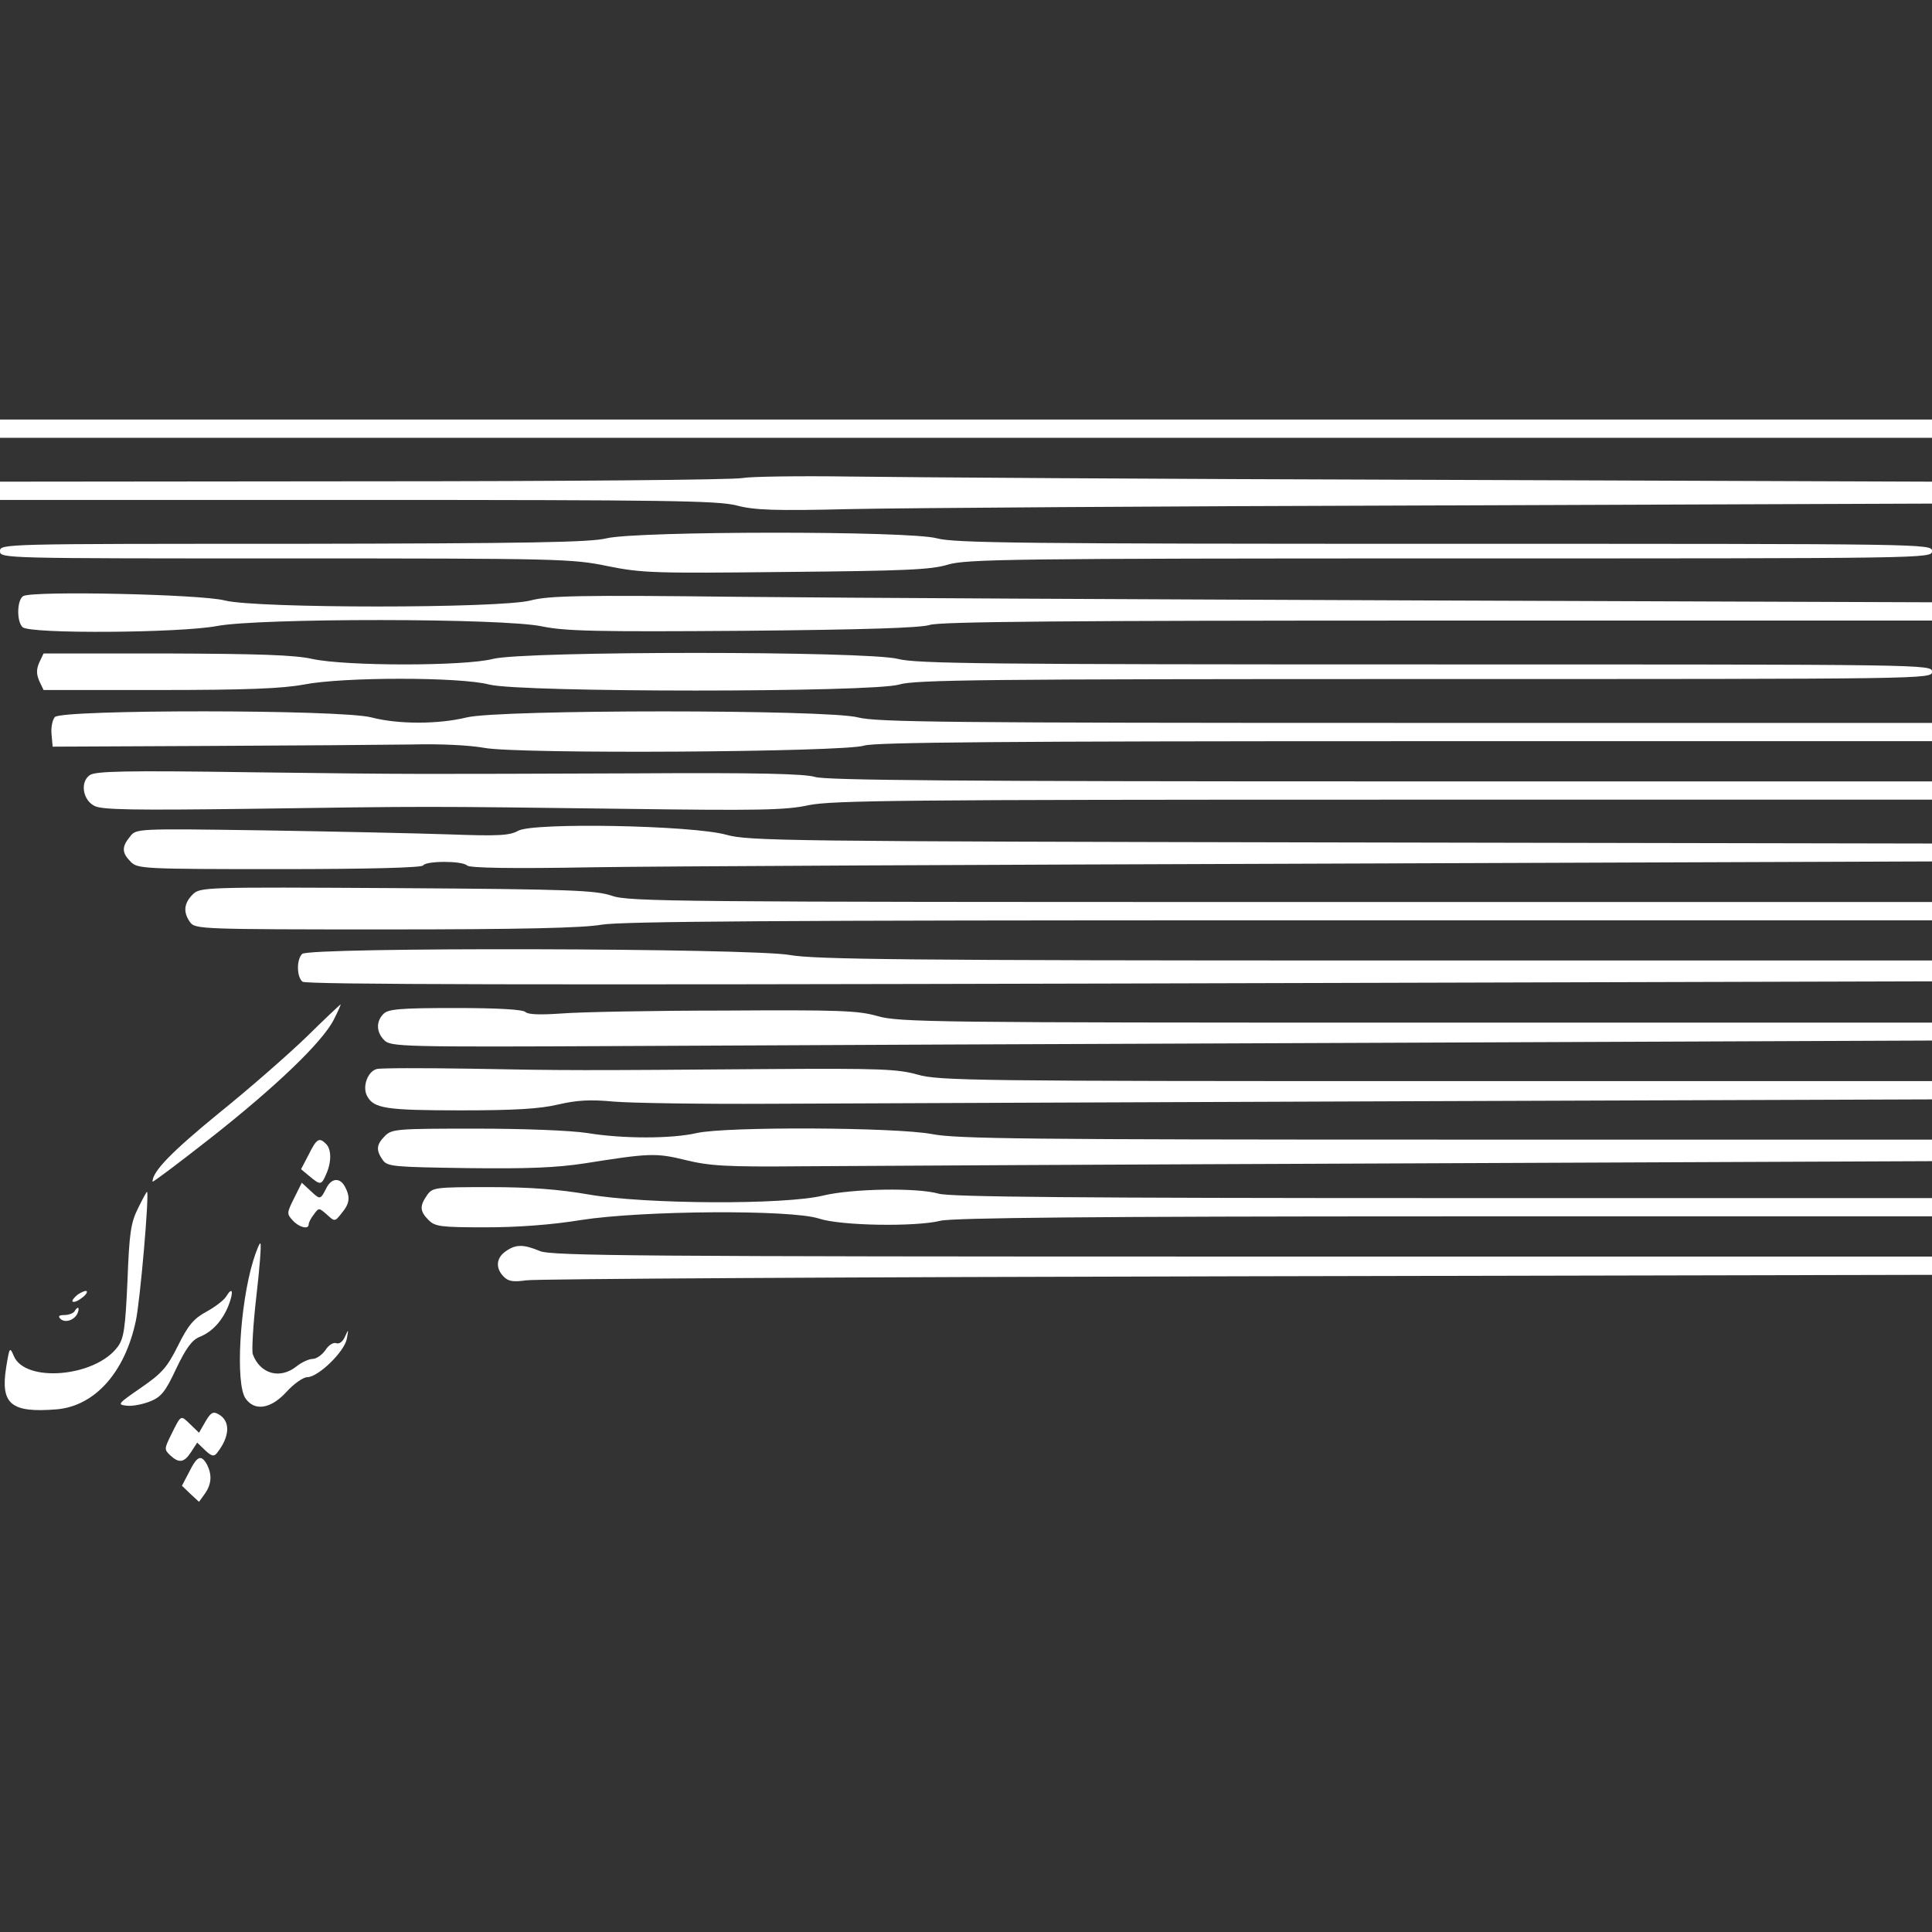 <svg width="256" height="256" viewBox="0 0 256 256" fill="none" xmlns="http://www.w3.org/2000/svg">
<rect x="0" y="0" width="256" height="256" fill="#333333" stroke="none"/>
<path d="M0 56.8V58.011H128H256V56.8V55.59H128H0V56.8Z" fill="white"/>
<path d="M98.406 63.339C97.347 63.581 74.779 63.775 48.265 63.775L0 63.823V65.034V66.245H47.35C88.349 66.245 95.086 66.342 97.588 66.972C99.946 67.601 102.641 67.698 112.698 67.456C119.386 67.311 154.37 67.068 190.46 66.972L256 66.729V65.276V63.823L190.46 63.581C154.37 63.484 119.338 63.242 112.602 63.145C105.865 63.048 99.465 63.145 98.406 63.339Z" fill="white"/>
<path d="M80.361 71.331C78.244 71.863 70.111 72.008 38.881 72.057C0.337 72.057 0 72.057 0 73.026C0 73.994 0.337 73.994 37.823 73.994C74.153 73.994 75.838 74.043 80.505 75.011C85.077 75.932 86.665 75.98 104.18 75.786C119.868 75.641 123.38 75.496 125.594 74.818C128 74.091 134.063 73.994 192.144 73.994C255.663 73.994 256 73.994 256 73.026C256 72.057 255.663 72.057 191.423 72.057C135.988 72.057 126.412 71.96 124.15 71.331C120.445 70.313 84.355 70.362 80.361 71.331Z" fill="white"/>
<path d="M3.08 78.983C2.262 79.467 2.165 82.276 2.983 83.1C3.898 84.02 23.868 83.875 28.728 82.954C34.262 81.889 66.695 81.889 71.844 83.003C74.923 83.632 79.014 83.729 98.502 83.584C114.623 83.439 121.985 83.197 123.188 82.809C124.439 82.373 140.896 82.228 190.412 82.228H256V81.017V79.806L189.257 79.564C152.493 79.419 111.35 79.225 97.781 79.08C76.704 78.838 72.71 78.934 70.304 79.564C66.165 80.63 33.925 80.63 29.787 79.564C26.659 78.741 4.379 78.256 3.08 78.983Z" fill="white"/>
<path d="M5.197 87.798C4.812 88.718 4.812 89.299 5.197 90.219L5.774 91.43H21.125C32.77 91.43 37.389 91.236 40.277 90.704C45.474 89.687 60.968 89.687 64.818 90.704C68.908 91.769 115.633 91.769 119.146 90.704C121.167 90.074 130.598 89.977 188.776 89.977C255.663 89.977 256 89.977 256 89.008C256 88.04 255.663 88.04 188.872 88.04C130.791 88.04 121.408 87.943 119.001 87.313C114.911 86.248 69.389 86.248 65.299 87.313C61.546 88.282 45.81 88.282 41.383 87.313C39.026 86.781 34.262 86.635 21.991 86.587H5.774L5.197 87.798Z" fill="white"/>
<path d="M7.266 95.014C6.929 95.402 6.737 96.467 6.833 97.339L6.977 98.937L27.669 98.841C39.074 98.792 51.2 98.695 54.617 98.647C58.37 98.55 62.171 98.744 64.096 99.083C68.379 99.954 111.976 99.664 114.526 98.792C115.777 98.356 133.534 98.211 186.081 98.211H256V97V95.789H186.226C125.786 95.789 116.114 95.692 113.708 95.063C109.714 93.997 66.165 93.997 61.835 95.063C58.081 95.983 52.74 95.983 49.227 95.063C45.233 93.997 8.132 93.997 7.266 95.014Z" fill="white"/>
<path d="M11.886 102.715C10.586 103.635 10.971 106.009 12.511 106.783C13.474 107.316 17.805 107.365 33.203 107.171C56.686 106.832 56.06 106.832 82.478 107.171C100.379 107.413 104.132 107.365 107.164 106.687C110.34 106.057 119.675 105.96 183.386 105.96H256V104.749V103.538H183.001C127.326 103.538 109.474 103.393 108.03 102.957C106.635 102.521 100.235 102.376 84.451 102.473C54.328 102.57 55.916 102.618 33.203 102.328C16.553 102.085 12.607 102.182 11.886 102.715Z" fill="white"/>
<path d="M68.668 110.077C67.561 110.707 66.117 110.803 59.525 110.561C55.242 110.416 44.174 110.174 34.887 110.028C18.093 109.786 18.045 109.786 17.227 110.852C16.12 112.208 16.12 112.983 17.323 114.194C18.238 115.114 18.911 115.162 37.005 115.162C48.986 115.162 55.868 114.969 56.06 114.678C56.445 114.048 61.257 114.048 61.883 114.678C62.219 115.017 67.753 115.114 78.484 114.92C87.338 114.775 130.887 114.581 175.302 114.436L256 114.145V112.983V111.772L177.708 111.627C104.036 111.481 99.176 111.433 96.241 110.61C91.717 109.35 70.689 108.963 68.668 110.077Z" fill="white"/>
<path d="M25.504 118.553C24.349 119.715 24.253 120.926 25.215 122.234C25.889 123.105 26.707 123.154 51.104 123.154C69.053 123.154 77.281 122.96 79.735 122.524C82.43 122.088 102.641 121.943 169.576 121.943H256V120.732V119.521H169.768C89.6 119.521 83.296 119.473 81.083 118.698C78.965 117.971 75.693 117.826 52.596 117.681C26.851 117.536 26.514 117.536 25.504 118.553Z" fill="white"/>
<path d="M40.036 126.399C39.266 127.174 39.314 129.45 40.084 130.08C40.517 130.467 71.266 130.516 148.355 130.322L256 130.031V128.627V127.271H182.28C120.06 127.271 107.886 127.125 104.662 126.544C99.513 125.624 40.95 125.479 40.036 126.399Z" fill="white"/>
<path d="M40.614 137.393C38.208 139.718 32.962 144.319 28.92 147.564C22.713 152.65 20.21 155.217 20.21 156.573C20.21 156.718 23.627 154.151 27.765 150.906C36.523 144.029 42.731 138.071 44.222 135.117C44.8 134.003 45.185 133.083 45.137 133.083C45.041 133.131 43.02 135.02 40.614 137.393Z" fill="white"/>
<path d="M50.815 134.342C49.804 135.359 49.853 136.764 50.911 137.829C51.778 138.701 53.173 138.749 82.815 138.604C99.85 138.507 145.805 138.313 184.926 138.168L256 137.878V136.715V135.504H187.621C123.958 135.504 119.05 135.456 116.259 134.632C113.708 133.906 111.206 133.809 96 133.906C86.472 133.906 76.752 134.1 74.394 134.293C71.603 134.487 69.967 134.439 69.63 134.1C69.293 133.761 65.973 133.567 60.343 133.567C52.98 133.567 51.441 133.712 50.815 134.342Z" fill="white"/>
<path d="M49.901 141.655C48.698 141.994 47.976 144.028 48.65 145.239C49.516 146.886 51.2 147.128 61.113 147.128C68.186 147.128 71.507 146.934 73.961 146.353C76.463 145.772 78.195 145.675 81.323 145.966C83.585 146.16 92.872 146.305 102.015 146.256C111.158 146.208 149.51 146.063 187.332 145.917L256 145.675V144.464V143.254H190.268C129.107 143.254 124.343 143.205 121.552 142.382C118.953 141.655 116.596 141.558 101.919 141.655C76.993 141.849 74.875 141.849 62.316 141.607C55.964 141.51 50.382 141.51 49.901 141.655Z" fill="white"/>
<path d="M51.008 150.519C49.853 151.681 49.804 152.407 50.719 153.715C51.344 154.587 52.162 154.635 61.931 154.781C69.919 154.877 73.672 154.732 77.474 154.151C86.039 152.795 86.905 152.746 90.851 153.715C94.027 154.49 96.192 154.635 106.346 154.538C112.842 154.49 149.173 154.296 187.092 154.151L256 153.86V152.456V151.003H191.663C136.421 151.003 126.749 150.906 123.525 150.276C118.665 149.356 96.241 149.259 92.343 150.131C88.975 150.906 82.526 150.906 77.811 150.131C75.597 149.792 69.486 149.55 62.989 149.55C52.596 149.55 51.922 149.598 51.008 150.519Z" fill="white"/>
<path d="M40.902 152.989L39.892 154.926L40.998 155.846C42.442 157.057 42.587 157.057 43.212 155.604C43.934 154.006 43.934 152.311 43.212 151.584C42.298 150.664 41.961 150.858 40.902 152.989Z" fill="white"/>
<path d="M43.26 157.396C42.442 158.994 42.442 158.994 41.191 157.832L39.988 156.718L38.977 158.752C38.015 160.689 37.967 160.835 38.785 161.707C39.603 162.627 40.902 162.966 40.902 162.239C40.902 161.997 41.191 161.416 41.576 160.932C42.25 160.011 42.25 160.011 43.308 160.932C44.367 161.9 44.367 161.9 45.281 160.738C46.34 159.479 46.436 158.607 45.714 157.251C45.041 155.991 43.934 156.088 43.26 157.396Z" fill="white"/>
<path d="M56.59 158.365C55.579 159.818 55.627 160.496 56.782 161.658C57.648 162.53 58.37 162.627 64.385 162.627C68.571 162.627 73.191 162.288 76.993 161.658C85.077 160.399 104.758 160.254 108.511 161.464C111.398 162.433 121.359 162.578 124.632 161.755C126.171 161.368 144.794 161.174 191.423 161.174H256V159.963V158.752H191.182C143.254 158.752 125.835 158.607 124.391 158.171C121.552 157.348 112.938 157.493 109.089 158.413C104.036 159.672 85.413 159.575 77.955 158.268C74.057 157.59 70.207 157.299 64.866 157.299C57.6 157.299 57.311 157.348 56.59 158.365Z" fill="white"/>
<path d="M18.286 160.108C17.323 162.046 17.131 163.402 16.89 169.746C16.602 176.091 16.409 177.35 15.591 178.464C12.607 182.484 3.32 183.259 1.829 179.675C1.299 178.416 1.251 178.513 0.818 181.177C0.048 186.068 1.444 187.231 7.507 186.746C12.559 186.311 16.553 181.855 17.997 175.026C18.574 172.362 19.777 158.413 19.489 157.929C19.441 157.832 18.911 158.849 18.286 160.108Z" fill="white"/>
<path d="M33.54 167.083C31.759 172.943 31.182 183.356 32.529 185.293C33.732 187.037 35.898 186.698 37.967 184.422C38.929 183.356 40.18 182.484 40.71 182.484C42.153 182.484 45.618 179.142 45.955 177.399C46.196 176.091 46.196 176.043 45.714 177.108C45.426 177.786 44.944 178.125 44.559 177.98C44.174 177.835 43.549 178.222 43.116 178.9C42.683 179.53 41.913 180.063 41.432 180.063C40.95 180.063 39.988 180.499 39.314 181.031C37.101 182.823 34.454 182.048 33.492 179.433C33.347 178.9 33.54 175.462 33.973 171.732C34.406 168.003 34.647 164.903 34.502 164.758C34.406 164.661 33.973 165.678 33.54 167.083Z" fill="white"/>
<path d="M66.983 165.823C65.732 166.695 65.636 168.051 66.743 169.165C67.368 169.795 67.994 169.892 69.726 169.65C70.929 169.456 113.371 169.214 163.994 169.117L256 168.923V167.712V166.501H164.62C84.499 166.501 73.047 166.405 71.555 165.775C69.341 164.855 68.331 164.855 66.983 165.823Z" fill="white"/>
<path d="M10.298 171.538C9.817 171.926 9.48 172.362 9.624 172.459C9.768 172.604 10.298 172.41 10.779 172.023C11.308 171.684 11.597 171.248 11.501 171.103C11.356 170.957 10.827 171.199 10.298 171.538Z" fill="white"/>
<path d="M29.979 171.781C29.642 172.313 28.487 173.185 27.332 173.815C25.648 174.735 24.926 175.607 23.579 178.319C22.135 181.225 21.413 182 18.671 183.889C15.591 186.02 15.495 186.117 16.794 186.262C17.564 186.359 18.959 186.068 19.922 185.681C21.365 185.1 21.943 184.373 23.338 181.37C24.638 178.658 25.407 177.593 26.418 177.157C28.15 176.479 29.498 174.977 30.316 172.895C30.989 171.103 30.797 170.425 29.979 171.781Z" fill="white"/>
<path d="M9.865 173.766C9.72 174.009 9.095 174.251 8.517 174.251C7.844 174.251 7.651 174.396 7.988 174.735C8.614 175.365 9.913 174.929 10.298 173.96C10.586 173.185 10.298 173.04 9.865 173.766Z" fill="white"/>
<path d="M27.236 188.345L26.37 189.846L25.215 188.732C23.916 187.473 24.012 187.424 22.713 190.04C21.75 191.977 21.75 192.074 22.569 192.849C23.723 193.915 24.397 193.818 25.311 192.413L26.129 191.154L27.188 192.171C28.006 192.946 28.343 193.043 28.728 192.558C30.508 190.33 30.556 188.248 28.92 187.376C28.247 186.989 27.91 187.182 27.236 188.345Z" fill="white"/>
<path d="M25.071 195.028L24.108 196.869L25.215 197.934L26.37 199L27.14 197.934C28.054 196.627 28.102 195.416 27.429 194.06C26.659 192.704 26.129 192.897 25.071 195.028Z" fill="white"/>
</svg>
